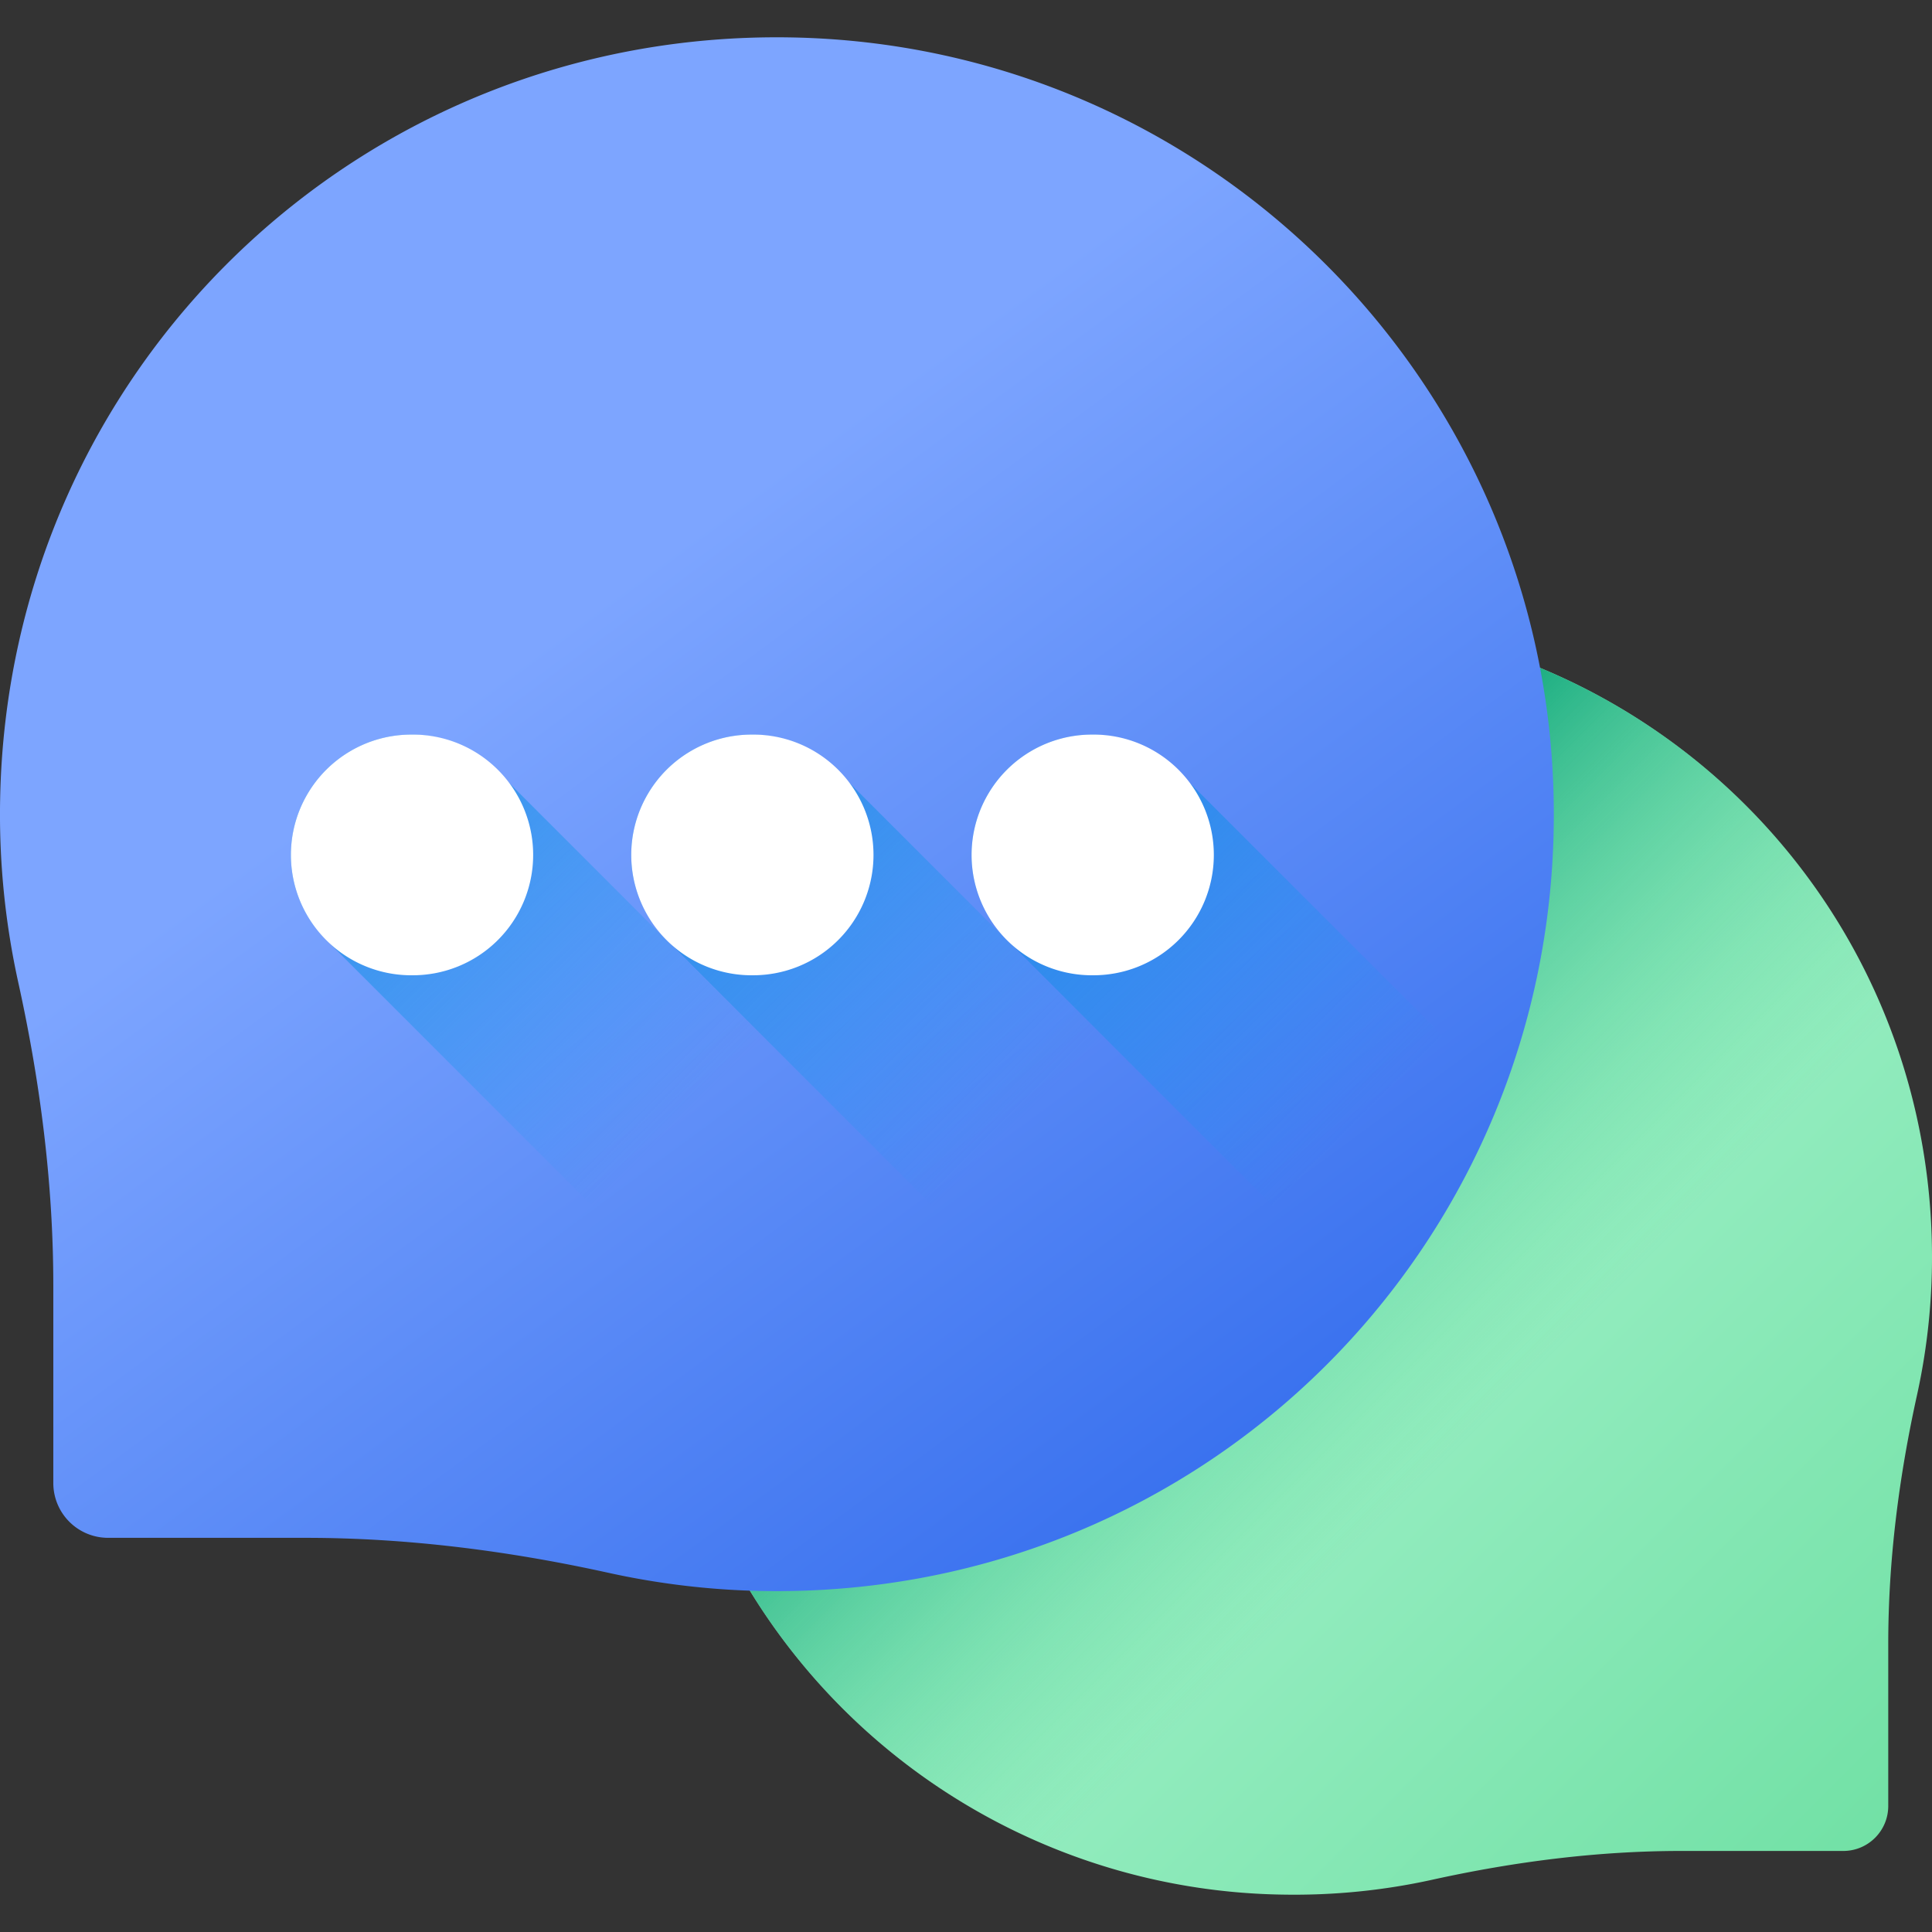 <svg width="96" height="96" fill="none" xmlns="http://www.w3.org/2000/svg"><rect width="100%" height="100%" fill="#333333" stroke="none"/><g clip-path="url(#clip0)"><path d="M63.818 30.775c17.53-.267 31.836 13.529 32.176 31.057a31.83 31.83 0 01-.737 7.48c-.898 4.069-1.431 8.209-1.431 12.374v8.053c0 1.234-1 2.234-2.234 2.234h-8.053c-4.166 0-8.306.534-12.374 1.431-2.402.53-4.907.787-7.48.737a31.58 31.58 0 01-31.057-32.174c.26-17.11 14.081-30.93 31.19-31.192z" fill="url(#paint0_linear)"/><path d="M63.818 30.775c17.53-.267 31.836 13.529 32.176 31.057a31.83 31.83 0 01-.737 7.48c-.898 4.069-1.431 8.209-1.431 12.374v8.053c0 1.234-1 2.234-2.234 2.234h-8.053c-4.166 0-8.306.534-12.374 1.431-2.402.53-4.907.787-7.48.737a31.58 31.58 0 01-31.057-32.174c.26-17.11 14.081-30.93 31.19-31.192z" fill="url(#paint1_linear)"/><path d="M39.206 1.858C17.85 1.532.42 18.34.007 39.693a38.78 38.78 0 00.899 9.114c1.093 4.956 1.743 10 1.743 15.075v9.81a2.722 2.722 0 002.721 2.722h9.81c5.076 0 10.12.65 15.076 1.743a38.79 38.79 0 009.113.898c21.353-.414 38.161-17.843 37.835-39.197-.317-20.844-17.154-37.682-37.998-38z" fill="url(#paint2_linear)"/><path d="M24.786 38.388a5.957 5.957 0 00-4.35-1.886 5.98 5.98 0 00-5.98 5.98c0 1.716.727 3.26 1.886 4.35l12.899 12.9a5.957 5.957 0 004.351 1.886 5.98 5.98 0 005.98-5.98c0-1.717-.728-3.26-1.887-4.35l-12.899-12.9z" fill="url(#paint3_linear)"/><path d="M20.435 48.46a5.98 5.98 0 100-11.959 5.98 5.98 0 000 11.96z" fill="#fff"/><path d="M41.697 38.388a5.957 5.957 0 00-4.352-1.886 5.98 5.98 0 00-5.979 5.98c0 1.716.727 3.26 1.886 4.35l12.9 12.9a5.958 5.958 0 004.35 1.886 5.98 5.98 0 005.98-5.98c0-1.717-.728-3.26-1.886-4.35l-12.9-12.9z" fill="url(#paint4_linear)"/><path d="M37.346 48.46a5.98 5.98 0 100-11.959 5.98 5.98 0 000 11.96z" fill="#fff"/><path d="M58.607 38.388a5.957 5.957 0 00-4.351-1.886 5.98 5.98 0 00-5.98 5.98c0 1.716.728 3.26 1.887 4.35l12.899 12.9a5.958 5.958 0 004.35 1.886 5.98 5.98 0 005.98-5.98c0-1.717-.727-3.26-1.886-4.35l-12.899-12.9z" fill="url(#paint5_linear)"/><path d="M54.257 48.46a5.98 5.98 0 100-11.959 5.98 5.98 0 000 11.96z" fill="#fff"/></g><defs><linearGradient id="paint0_linear" x1="57.915" y1="56.065" x2="104.438" y2="102.588" gradientUnits="userSpaceOnUse"><stop stop-color="#A7F3CE"/><stop offset="1" stop-color="#61DB99"/></linearGradient><linearGradient id="paint1_linear" x1="73.145" y1="71.293" x2="53.384" y2="51.535" gradientUnits="userSpaceOnUse"><stop stop-color="#61DB99" stop-opacity="0"/><stop offset="1" stop-color="#009E74"/></linearGradient><linearGradient id="paint2_linear" x1="38.6" y1="23.385" x2="82.5" y2="83" gradientUnits="userSpaceOnUse"><stop stop-color="#7DA5FF"/><stop offset="1" stop-color="#1F5DE8"/></linearGradient><linearGradient id="paint3_linear" x1="33.737" y1="55.784" x2="7.875" y2="29.923" gradientUnits="userSpaceOnUse"><stop stop-color="#00A2F3" stop-opacity="0"/><stop offset="1" stop-color="#0075CD"/></linearGradient><linearGradient id="paint4_linear" x1="50.646" y1="55.784" x2="24.785" y2="29.923" gradientUnits="userSpaceOnUse"><stop stop-color="#00A2F3" stop-opacity="0"/><stop offset="1" stop-color="#0075CD"/></linearGradient><linearGradient id="paint5_linear" x1="67.556" y1="55.784" x2="41.695" y2="29.923" gradientUnits="userSpaceOnUse"><stop stop-color="#00A2F3" stop-opacity="0"/><stop offset="1" stop-color="#0075CD"/></linearGradient><clipPath id="clip0"><path fill="#fff" d="M0 0h96v96H0z"/></clipPath></defs></svg>